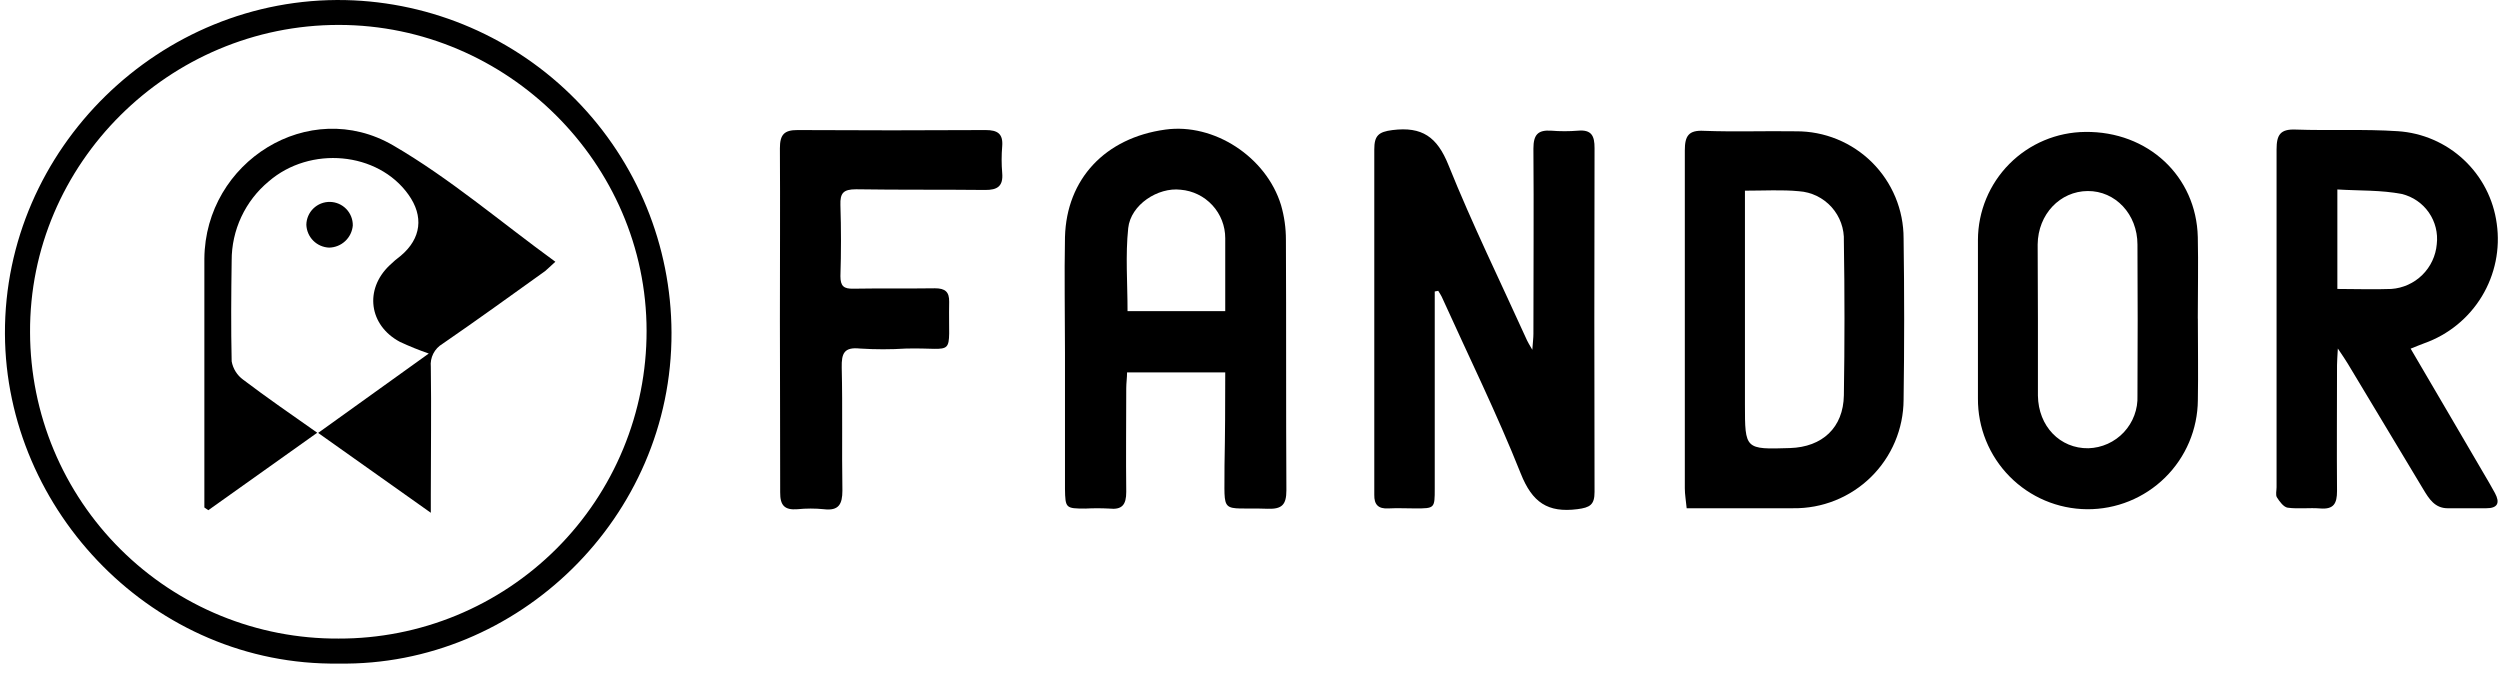 <svg width="126" height="34" viewBox="0 0 126 34" fill="none" xmlns="http://www.w3.org/2000/svg">
<path d="M72.311 14.691V24.619C72.311 25.624 72.311 25.624 71.323 25.624C70.877 25.624 70.427 25.6 69.981 25.624C69.463 25.655 69.254 25.432 69.264 24.938C69.264 24.214 69.264 23.493 69.264 22.769C69.264 17.691 69.264 12.612 69.264 7.53C69.264 6.843 69.47 6.644 70.184 6.555C71.673 6.37 72.431 6.898 73.001 8.316C74.205 11.308 75.629 14.214 76.964 17.159C77.009 17.262 77.074 17.358 77.229 17.629C77.256 17.234 77.284 17.032 77.284 16.826C77.284 13.713 77.308 10.601 77.284 7.489C77.284 6.785 77.513 6.542 78.183 6.586C78.63 6.622 79.08 6.622 79.528 6.586C80.214 6.524 80.368 6.847 80.365 7.465C80.351 13.243 80.351 19.021 80.365 24.797C80.365 25.442 80.135 25.58 79.504 25.662C78.001 25.854 77.225 25.319 76.649 23.874C75.448 20.855 74.006 17.927 72.661 14.952C72.613 14.849 72.545 14.757 72.486 14.657L72.311 14.691Z" fill="black"/>
<path d="M121.496 17.572C122.755 19.703 123.942 21.762 125.157 23.825C125.359 24.168 125.562 24.511 125.747 24.854C126.005 25.334 125.895 25.619 125.305 25.616C124.656 25.616 124.011 25.616 123.362 25.616C122.714 25.616 122.419 25.135 122.137 24.665C120.864 22.555 119.601 20.441 118.332 18.334C118.212 18.132 118.074 17.936 117.827 17.565C117.807 17.984 117.786 18.193 117.786 18.399C117.786 20.517 117.769 22.634 117.786 24.748C117.786 25.376 117.621 25.681 116.942 25.626C116.396 25.581 115.84 25.66 115.302 25.588C115.099 25.561 114.893 25.283 114.759 25.07C114.68 24.947 114.739 24.727 114.739 24.559C114.739 18.88 114.739 13.204 114.739 7.528C114.739 6.79 114.931 6.499 115.7 6.53C117.415 6.591 119.131 6.499 120.847 6.612C122.089 6.693 123.265 7.201 124.174 8.051C125.084 8.9 125.671 10.038 125.836 11.272C126.017 12.543 125.752 13.837 125.087 14.935C124.422 16.033 123.398 16.868 122.189 17.298C121.983 17.373 121.78 17.459 121.496 17.572ZM117.803 14.563C118.747 14.563 119.636 14.597 120.521 14.563C121.109 14.522 121.663 14.272 122.083 13.859C122.503 13.445 122.762 12.896 122.813 12.308C122.88 11.745 122.738 11.178 122.415 10.712C122.092 10.246 121.61 9.914 121.06 9.779C120.013 9.573 118.918 9.618 117.803 9.549V14.563Z" fill="black"/>
<path d="M61.752 18.769H56.804C56.804 19.043 56.763 19.304 56.763 19.565C56.763 21.308 56.742 23.051 56.763 24.791C56.763 25.443 56.554 25.704 55.898 25.632C55.501 25.611 55.102 25.611 54.704 25.632C53.709 25.632 53.692 25.611 53.675 24.644C53.675 22.356 53.675 20.068 53.675 17.781C53.675 15.838 53.637 13.896 53.675 11.947C53.754 9.013 55.709 6.947 58.729 6.532C61.183 6.189 63.818 7.905 64.563 10.334C64.729 10.906 64.812 11.499 64.81 12.095C64.831 16.302 64.81 20.509 64.834 24.712C64.834 25.43 64.618 25.666 63.897 25.642C61.426 25.556 61.732 26.044 61.715 23.467C61.746 21.926 61.752 20.385 61.752 18.769ZM61.752 15.681C61.752 14.431 61.752 13.217 61.752 12.005C61.753 11.39 61.522 10.798 61.105 10.345C60.689 9.892 60.118 9.613 59.505 9.562C58.362 9.428 56.989 10.313 56.862 11.497C56.718 12.87 56.828 14.243 56.828 15.681H61.752Z" fill="black"/>
<path d="M85.008 25.615C84.974 25.241 84.915 24.929 84.915 24.61C84.915 18.934 84.915 13.255 84.915 7.579C84.915 6.851 85.104 6.55 85.883 6.594C87.424 6.652 88.971 6.594 90.515 6.618C91.227 6.613 91.932 6.749 92.59 7.018C93.249 7.287 93.847 7.684 94.352 8.185C94.856 8.687 95.256 9.283 95.529 9.94C95.802 10.597 95.942 11.301 95.941 12.012C95.98 14.726 95.98 17.44 95.941 20.156C95.937 20.88 95.789 21.597 95.507 22.264C95.225 22.931 94.813 23.536 94.296 24.044C93.779 24.551 93.167 24.951 92.494 25.221C91.822 25.491 91.103 25.625 90.378 25.615C88.611 25.619 86.847 25.615 85.008 25.615ZM87.945 9.61V10.674C87.945 13.911 87.945 17.146 87.945 20.379C87.945 22.654 87.945 22.654 90.217 22.582C91.847 22.53 92.904 21.552 92.931 19.926C92.972 17.338 92.972 14.751 92.931 12.164C92.958 11.53 92.736 10.912 92.313 10.44C91.889 9.968 91.299 9.68 90.666 9.638C89.812 9.556 88.933 9.61 87.945 9.61Z" fill="black"/>
<path d="M17.063 33.444C7.774 33.574 0.283 25.764 0.249 16.818C0.215 7.498 8.062 -0.189 17.407 0.004C21.791 0.102 25.963 1.909 29.034 5.04C32.105 8.171 33.83 12.378 33.844 16.763C33.878 26.083 26.095 33.591 17.063 33.444ZM17.063 32.184C19.102 32.19 21.122 31.792 23.006 31.015C24.891 30.237 26.603 29.095 28.046 27.655C29.488 26.214 30.632 24.503 31.411 22.619C32.191 20.735 32.59 18.716 32.588 16.677C32.584 8.239 25.57 1.263 17.084 1.256C8.526 1.246 1.464 8.239 1.515 16.76C1.521 18.794 1.927 20.808 2.712 22.685C3.497 24.562 4.644 26.265 6.089 27.698C7.533 29.131 9.246 30.265 11.129 31.035C13.012 31.805 15.029 32.195 17.063 32.184Z" fill="black"/>
<path d="M110.772 16.048C110.772 17.421 110.796 18.793 110.772 20.166C110.761 21.636 110.166 23.041 109.118 24.072C108.071 25.103 106.657 25.676 105.187 25.665C103.717 25.654 102.312 25.059 101.281 24.011C100.25 22.964 99.677 21.55 99.688 20.08C99.688 17.415 99.688 14.75 99.688 12.085C99.694 10.65 100.264 9.275 101.275 8.258C102.287 7.24 103.658 6.663 105.093 6.649C108.253 6.608 110.696 8.879 110.769 11.947C110.799 13.32 110.769 14.693 110.769 16.065L110.772 16.048ZM102.711 16.13C102.711 17.4 102.711 18.67 102.711 19.939C102.732 21.487 103.827 22.613 105.254 22.592C105.591 22.582 105.923 22.506 106.23 22.367C106.537 22.228 106.814 22.03 107.044 21.784C107.274 21.537 107.453 21.248 107.57 20.932C107.688 20.616 107.742 20.28 107.728 19.943C107.742 17.403 107.742 14.864 107.728 12.325C107.728 10.791 106.61 9.617 105.22 9.628C103.83 9.638 102.715 10.794 102.698 12.321C102.701 13.601 102.711 14.871 102.711 16.13Z" fill="black"/>
<path d="M39.307 16.132C39.307 13.246 39.324 10.36 39.307 7.474C39.307 6.788 39.52 6.551 40.199 6.555C43.358 6.573 46.518 6.573 49.677 6.555C50.277 6.555 50.562 6.74 50.511 7.371C50.473 7.819 50.473 8.269 50.511 8.717C50.569 9.382 50.274 9.581 49.643 9.574C47.477 9.55 45.312 9.574 43.147 9.54C42.502 9.54 42.337 9.732 42.357 10.336C42.395 11.53 42.395 12.738 42.357 13.919C42.357 14.427 42.532 14.56 43.006 14.55C44.379 14.526 45.751 14.55 47.124 14.53C47.639 14.53 47.848 14.711 47.838 15.216C47.783 18.129 48.246 17.501 45.662 17.567C44.892 17.616 44.119 17.616 43.349 17.567C42.539 17.481 42.409 17.81 42.423 18.527C42.471 20.586 42.423 22.645 42.457 24.725C42.457 25.411 42.272 25.754 41.53 25.665C41.084 25.62 40.635 25.62 40.189 25.665C39.544 25.716 39.314 25.473 39.321 24.814C39.324 21.904 39.307 19.018 39.307 16.132Z" fill="black"/>
<path d="M10.3 25.577V18.491C10.3 16.672 10.3 14.854 10.3 13.038C10.341 8.141 15.574 4.867 19.809 7.324C22.667 8.985 25.22 11.178 27.99 13.192C27.749 13.412 27.622 13.535 27.475 13.662C25.759 14.891 24.043 16.133 22.3 17.331C22.102 17.448 21.941 17.619 21.837 17.825C21.733 18.03 21.69 18.261 21.713 18.491C21.744 20.632 21.713 22.773 21.713 24.914C21.713 25.134 21.713 25.354 21.713 25.844L16.034 21.819L21.61 17.818C21.114 17.647 20.627 17.45 20.152 17.228C18.594 16.394 18.357 14.585 19.634 13.374C19.812 13.203 20.008 13.031 20.2 12.89C21.23 12.022 21.37 10.9 20.581 9.802C19.04 7.647 15.633 7.335 13.543 9.143C12.956 9.63 12.485 10.24 12.162 10.931C11.839 11.622 11.673 12.375 11.676 13.137C11.652 14.829 11.638 16.524 11.676 18.213C11.743 18.585 11.952 18.918 12.259 19.139C13.447 20.038 14.662 20.879 15.989 21.809L10.499 25.714L10.3 25.577Z" fill="black"/>
<path d="M16.587 12.48C16.285 12.468 16 12.343 15.787 12.129C15.574 11.915 15.451 11.629 15.44 11.327C15.445 11.017 15.573 10.721 15.796 10.505C16.02 10.289 16.319 10.171 16.629 10.176C16.94 10.181 17.235 10.309 17.451 10.532C17.667 10.755 17.786 11.055 17.781 11.365C17.755 11.666 17.619 11.946 17.398 12.152C17.178 12.358 16.888 12.475 16.587 12.48Z" fill="black"/>
</svg>
